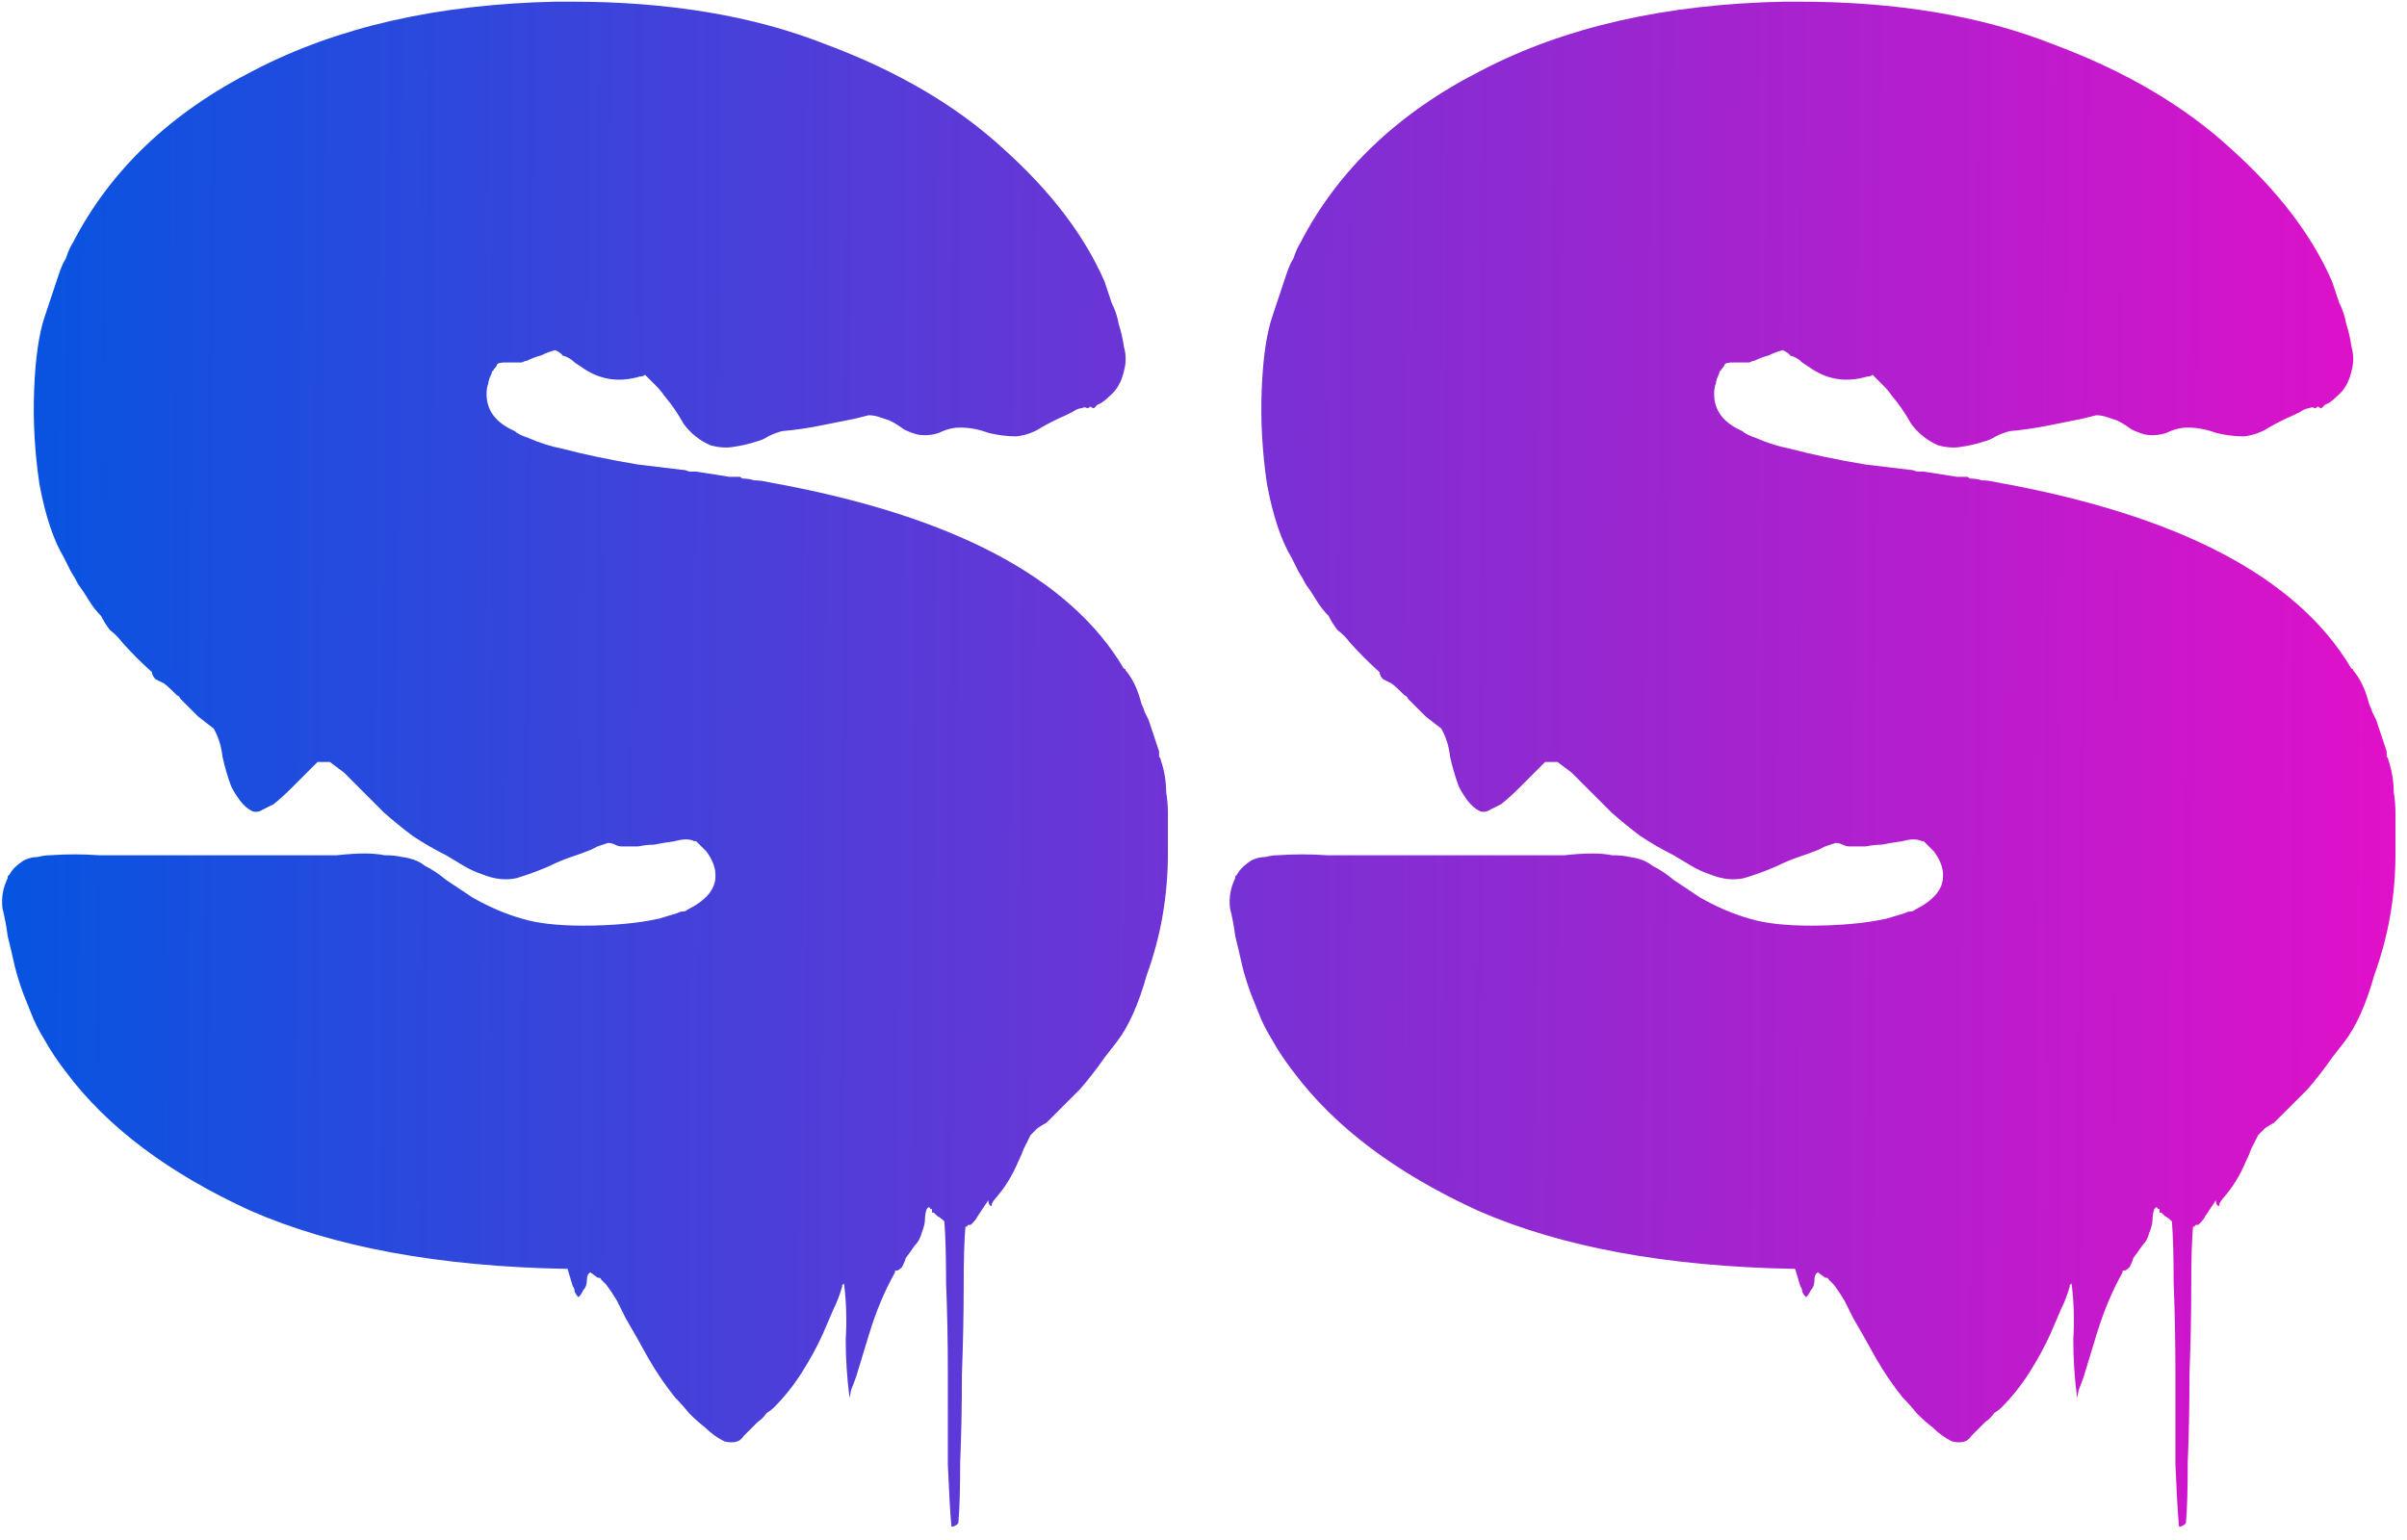 <svg width="175" height="112" viewBox="0 0 175 112" fill="none" xmlns="http://www.w3.org/2000/svg">
<path d="M80.304 76.92C79.707 77.773 79.109 78.541 78.512 79.224C77.915 79.821 77.403 80.333 76.976 80.76L76.08 81.656C75.909 81.741 75.696 81.869 75.44 82.04C75.269 82.211 75.099 82.381 74.928 82.552C74.757 82.893 74.587 83.235 74.416 83.576C74.331 83.832 74.203 84.131 74.032 84.472C73.605 85.496 73.051 86.392 72.368 87.16C72.283 87.245 72.197 87.373 72.112 87.544C72.112 87.715 72.069 87.757 71.984 87.672C71.899 87.587 71.856 87.459 71.856 87.288L71.088 88.44C71.003 88.611 70.875 88.781 70.704 88.952C70.704 88.952 70.661 88.995 70.576 89.08C70.576 89.08 70.533 89.08 70.448 89.08C70.363 89.08 70.32 89.123 70.32 89.208C70.32 89.208 70.277 89.208 70.192 89.208C70.107 90.147 70.064 91.597 70.064 93.56C70.064 95.523 70.021 97.656 69.936 99.96C69.936 102.264 69.893 104.397 69.808 106.36C69.808 108.323 69.765 109.773 69.68 110.712C69.68 110.797 69.595 110.883 69.424 110.968C69.253 111.053 69.168 111.053 69.168 110.968C69.083 110.029 68.997 108.536 68.912 106.488C68.912 104.44 68.912 102.221 68.912 99.832C68.912 97.528 68.869 95.352 68.784 93.304C68.784 91.341 68.741 89.848 68.656 88.824C68.485 88.653 68.315 88.525 68.144 88.44C68.144 88.44 68.059 88.355 67.888 88.184C67.888 88.184 67.845 88.184 67.76 88.184C67.76 88.099 67.76 88.013 67.76 87.928C67.675 87.928 67.632 87.928 67.632 87.928C67.632 87.843 67.589 87.8 67.504 87.8L67.376 87.928C67.291 88.184 67.248 88.44 67.248 88.696C67.248 88.952 67.163 89.293 66.992 89.72C66.907 90.061 66.736 90.36 66.48 90.616C66.309 90.872 66.096 91.171 65.84 91.512C65.84 91.597 65.755 91.811 65.584 92.152C65.413 92.323 65.285 92.408 65.2 92.408C65.115 92.408 65.072 92.408 65.072 92.408C65.072 92.493 65.072 92.536 65.072 92.536C64.304 93.901 63.664 95.437 63.152 97.144L62.256 100.088C62.171 100.344 62.043 100.685 61.872 101.112C61.787 101.624 61.744 101.752 61.744 101.496C61.573 100.131 61.488 98.765 61.488 97.4C61.573 96.035 61.531 94.669 61.36 93.304C61.36 93.389 61.317 93.432 61.232 93.432C61.232 93.432 61.232 93.475 61.232 93.56C61.061 94.157 60.848 94.712 60.592 95.224C60.336 95.821 60.08 96.419 59.824 97.016C59.397 97.955 58.885 98.893 58.288 99.832C57.691 100.771 57.008 101.624 56.24 102.392C56.155 102.477 55.984 102.605 55.728 102.776C55.557 103.032 55.344 103.245 55.088 103.416C54.747 103.757 54.405 104.099 54.064 104.44C53.808 104.867 53.339 104.995 52.656 104.824C52.144 104.568 51.675 104.227 51.248 103.8C50.907 103.544 50.523 103.203 50.096 102.776C49.755 102.349 49.413 101.965 49.072 101.624C48.389 100.771 47.749 99.832 47.152 98.808C46.64 97.869 46.085 96.888 45.488 95.864C45.317 95.523 45.104 95.096 44.848 94.584C44.592 94.157 44.336 93.773 44.08 93.432L43.696 93.048C43.696 92.963 43.611 92.92 43.44 92.92C43.44 92.92 43.269 92.792 42.928 92.536C42.757 92.621 42.672 92.792 42.672 93.048C42.672 93.389 42.587 93.645 42.416 93.816C42.245 94.157 42.117 94.328 42.032 94.328C41.947 94.243 41.861 94.115 41.776 93.944C41.776 93.773 41.733 93.645 41.648 93.56L41.264 92.28H41.136C31.92 92.109 24.283 90.701 18.224 88.056C12.251 85.325 7.771 81.955 4.784 77.944C4.187 77.176 3.675 76.408 3.248 75.64C2.821 74.957 2.48 74.275 2.224 73.592L1.712 72.312C1.456 71.629 1.243 70.947 1.072 70.264C0.901 69.496 0.731 68.771 0.56 68.088C0.475 67.405 0.347 66.723 0.176 66.04C0.091 65.272 0.219 64.547 0.56 63.864C0.56 63.779 0.56 63.736 0.56 63.736C0.645 63.651 0.688 63.608 0.688 63.608C0.859 63.267 1.2 62.925 1.712 62.584C2.053 62.413 2.395 62.328 2.736 62.328C3.077 62.243 3.376 62.2 3.632 62.2C4.827 62.115 6.021 62.115 7.216 62.2C8.411 62.2 9.563 62.2 10.672 62.2H22.832C23.259 62.2 23.813 62.2 24.496 62.2C25.264 62.115 25.947 62.072 26.544 62.072C27.056 62.072 27.525 62.115 27.952 62.2C28.464 62.2 28.891 62.243 29.232 62.328C29.915 62.413 30.469 62.627 30.896 62.968C31.408 63.224 31.92 63.565 32.432 63.992L34.352 65.272C34.949 65.613 35.547 65.912 36.144 66.168C36.741 66.424 37.339 66.637 37.936 66.808C39.045 67.149 40.539 67.32 42.416 67.32C43.44 67.32 44.421 67.277 45.36 67.192C46.299 67.107 47.152 66.979 47.92 66.808L49.2 66.424C49.371 66.339 49.499 66.296 49.584 66.296C49.755 66.296 49.883 66.253 49.968 66.168C51.333 65.485 52.016 64.675 52.016 63.736V63.608C52.016 63.096 51.803 62.541 51.376 61.944L50.608 61.176H50.48C50.139 61.005 49.669 61.005 49.072 61.176C48.475 61.261 47.963 61.347 47.536 61.432C47.195 61.432 46.811 61.475 46.384 61.56C46.043 61.56 45.659 61.56 45.232 61.56C45.061 61.56 44.891 61.517 44.72 61.432C44.549 61.347 44.379 61.304 44.208 61.304C43.952 61.389 43.696 61.475 43.44 61.56C43.269 61.645 43.099 61.731 42.928 61.816C42.501 61.987 42.032 62.157 41.52 62.328C41.008 62.499 40.496 62.712 39.984 62.968C39.216 63.309 38.405 63.608 37.552 63.864C36.784 64.035 35.973 63.949 35.12 63.608C34.608 63.437 34.139 63.224 33.712 62.968C33.285 62.712 32.859 62.456 32.432 62.2C31.579 61.773 30.768 61.304 30 60.792C29.317 60.28 28.635 59.725 27.952 59.128L25.008 56.184L23.984 55.416H23.088C23.003 55.501 22.875 55.629 22.704 55.8C22.619 55.885 22.491 56.013 22.32 56.184C21.979 56.525 21.595 56.909 21.168 57.336C20.741 57.763 20.315 58.147 19.888 58.488C19.717 58.573 19.461 58.701 19.12 58.872C18.864 59.043 18.608 59.085 18.352 59C18.011 58.829 17.712 58.573 17.456 58.232C17.2 57.891 16.987 57.549 16.816 57.208C16.56 56.525 16.347 55.8 16.176 55.032C16.091 54.264 15.877 53.581 15.536 52.984C15.195 52.728 14.811 52.429 14.384 52.088C14.043 51.747 13.701 51.405 13.36 51.064C13.275 50.979 13.189 50.893 13.104 50.808C13.104 50.723 13.019 50.637 12.848 50.552C12.251 49.955 11.909 49.656 11.824 49.656C11.824 49.656 11.653 49.571 11.312 49.4C11.141 49.229 11.056 49.059 11.056 48.888C10.288 48.205 9.563 47.48 8.88 46.712C8.624 46.371 8.325 46.072 7.984 45.816C7.728 45.475 7.515 45.133 7.344 44.792C7.003 44.451 6.704 44.067 6.448 43.64C6.192 43.213 5.936 42.829 5.68 42.488C5.509 42.147 5.339 41.848 5.168 41.592C4.997 41.251 4.827 40.909 4.656 40.568C3.888 39.288 3.291 37.496 2.864 35.192C2.523 32.888 2.395 30.627 2.48 28.408C2.565 26.104 2.821 24.312 3.248 23.032C3.419 22.52 3.589 22.008 3.76 21.496C3.931 20.984 4.101 20.472 4.272 19.96C4.443 19.448 4.613 19.064 4.784 18.808C4.955 18.296 5.125 17.912 5.296 17.656C8.027 12.365 12.421 8.184 18.48 5.112C24.539 1.955 31.877 0.291 40.496 0.12H41.52C48.603 0.12 54.747 1.144 59.952 3.192C65.243 5.155 69.595 7.715 73.008 10.872C76.421 13.944 78.853 17.144 80.304 20.472C80.475 20.984 80.645 21.496 80.816 22.008C81.072 22.52 81.243 23.032 81.328 23.544C81.499 24.056 81.627 24.611 81.712 25.208C81.883 25.805 81.883 26.403 81.712 27C81.541 27.768 81.2 28.365 80.688 28.792C80.347 29.133 80.048 29.347 79.792 29.432C79.792 29.432 79.707 29.517 79.536 29.688C79.451 29.688 79.365 29.645 79.28 29.56C79.195 29.645 79.109 29.688 79.024 29.688C78.939 29.603 78.811 29.603 78.64 29.688C78.469 29.688 78.256 29.773 78 29.944C77.829 30.029 77.659 30.115 77.488 30.2C76.891 30.456 76.293 30.755 75.696 31.096C75.184 31.437 74.587 31.651 73.904 31.736C73.221 31.736 72.539 31.651 71.856 31.48C71.173 31.224 70.491 31.096 69.808 31.096C69.296 31.096 68.784 31.224 68.272 31.48C67.76 31.651 67.248 31.693 66.736 31.608C66.395 31.523 66.053 31.395 65.712 31.224C65.371 30.968 65.029 30.755 64.688 30.584C64.432 30.499 64.176 30.413 63.92 30.328C63.664 30.243 63.408 30.2 63.152 30.2L62.128 30.456C61.275 30.627 60.421 30.797 59.568 30.968C58.715 31.139 57.819 31.267 56.88 31.352C56.539 31.437 56.197 31.565 55.856 31.736C55.6 31.907 55.301 32.035 54.96 32.12C54.448 32.291 53.893 32.419 53.296 32.504C52.784 32.589 52.229 32.547 51.632 32.376C50.864 32.035 50.224 31.523 49.712 30.84C49.285 30.072 48.816 29.389 48.304 28.792C48.133 28.536 47.92 28.28 47.664 28.024C47.408 27.768 47.152 27.512 46.896 27.256C46.811 27.341 46.683 27.384 46.512 27.384C45.061 27.811 43.739 27.64 42.544 26.872C42.288 26.701 42.032 26.531 41.776 26.36C41.52 26.104 41.221 25.933 40.88 25.848C40.88 25.763 40.709 25.635 40.368 25.464C40.027 25.549 39.685 25.677 39.344 25.848C39.003 25.933 38.661 26.061 38.32 26.232C38.235 26.232 38.107 26.275 37.936 26.36C37.851 26.36 37.723 26.36 37.552 26.36H36.784C36.443 26.36 36.229 26.403 36.144 26.488C36.144 26.573 36.059 26.701 35.888 26.872C35.888 26.957 35.845 27 35.76 27C35.76 27 35.76 27.043 35.76 27.128C35.589 27.469 35.504 27.725 35.504 27.896C35.419 28.067 35.376 28.323 35.376 28.664C35.376 29.859 36.059 30.755 37.424 31.352C37.595 31.523 37.936 31.693 38.448 31.864C39.216 32.205 40.027 32.461 40.88 32.632C42.501 33.059 44.336 33.443 46.384 33.784L49.584 34.168C49.755 34.168 49.925 34.211 50.096 34.296C50.352 34.296 50.523 34.296 50.608 34.296L53.04 34.68H53.808C53.893 34.765 53.979 34.808 54.064 34.808C54.32 34.808 54.576 34.851 54.832 34.936C55.173 34.936 55.515 34.979 55.856 35.064C69.168 37.453 77.787 41.976 81.712 48.632C81.797 48.632 81.84 48.675 81.84 48.76C82.352 49.357 82.736 50.168 82.992 51.192C83.077 51.363 83.163 51.576 83.248 51.832C83.333 52.003 83.419 52.173 83.504 52.344L84.272 54.648C84.272 54.733 84.272 54.861 84.272 55.032C84.357 55.117 84.4 55.203 84.4 55.288C84.656 56.056 84.784 56.824 84.784 57.592C84.869 58.104 84.912 58.616 84.912 59.128C84.912 59.555 84.912 59.981 84.912 60.408V62.072C84.912 65.144 84.4 68.088 83.376 70.904C82.779 73.037 82.053 74.659 81.2 75.768L80.304 76.92ZM169.554 76.92C168.957 77.773 168.359 78.541 167.762 79.224C167.165 79.821 166.653 80.333 166.226 80.76L165.33 81.656C165.159 81.741 164.946 81.869 164.69 82.04C164.519 82.211 164.349 82.381 164.178 82.552C164.007 82.893 163.837 83.235 163.666 83.576C163.581 83.832 163.453 84.131 163.282 84.472C162.855 85.496 162.301 86.392 161.618 87.16C161.533 87.245 161.447 87.373 161.362 87.544C161.362 87.715 161.319 87.757 161.234 87.672C161.149 87.587 161.106 87.459 161.106 87.288L160.338 88.44C160.253 88.611 160.125 88.781 159.954 88.952C159.954 88.952 159.911 88.995 159.826 89.08C159.826 89.08 159.783 89.08 159.698 89.08C159.613 89.08 159.57 89.123 159.57 89.208C159.57 89.208 159.527 89.208 159.442 89.208C159.357 90.147 159.314 91.597 159.314 93.56C159.314 95.523 159.271 97.656 159.186 99.96C159.186 102.264 159.143 104.397 159.058 106.36C159.058 108.323 159.015 109.773 158.93 110.712C158.93 110.797 158.845 110.883 158.674 110.968C158.503 111.053 158.418 111.053 158.418 110.968C158.333 110.029 158.247 108.536 158.162 106.488C158.162 104.44 158.162 102.221 158.162 99.832C158.162 97.528 158.119 95.352 158.034 93.304C158.034 91.341 157.991 89.848 157.906 88.824C157.735 88.653 157.565 88.525 157.394 88.44C157.394 88.44 157.309 88.355 157.138 88.184C157.138 88.184 157.095 88.184 157.01 88.184C157.01 88.099 157.01 88.013 157.01 87.928C156.925 87.928 156.882 87.928 156.882 87.928C156.882 87.843 156.839 87.8 156.754 87.8L156.626 87.928C156.541 88.184 156.498 88.44 156.498 88.696C156.498 88.952 156.413 89.293 156.242 89.72C156.157 90.061 155.986 90.36 155.73 90.616C155.559 90.872 155.346 91.171 155.09 91.512C155.09 91.597 155.005 91.811 154.834 92.152C154.663 92.323 154.535 92.408 154.45 92.408C154.365 92.408 154.322 92.408 154.322 92.408C154.322 92.493 154.322 92.536 154.322 92.536C153.554 93.901 152.914 95.437 152.402 97.144L151.506 100.088C151.421 100.344 151.293 100.685 151.122 101.112C151.037 101.624 150.994 101.752 150.994 101.496C150.823 100.131 150.738 98.765 150.738 97.4C150.823 96.035 150.781 94.669 150.61 93.304C150.61 93.389 150.567 93.432 150.482 93.432C150.482 93.432 150.482 93.475 150.482 93.56C150.311 94.157 150.098 94.712 149.842 95.224C149.586 95.821 149.33 96.419 149.074 97.016C148.647 97.955 148.135 98.893 147.538 99.832C146.941 100.771 146.258 101.624 145.49 102.392C145.405 102.477 145.234 102.605 144.978 102.776C144.807 103.032 144.594 103.245 144.338 103.416C143.997 103.757 143.655 104.099 143.314 104.44C143.058 104.867 142.589 104.995 141.906 104.824C141.394 104.568 140.925 104.227 140.498 103.8C140.157 103.544 139.773 103.203 139.346 102.776C139.005 102.349 138.663 101.965 138.322 101.624C137.639 100.771 136.999 99.832 136.402 98.808C135.89 97.869 135.335 96.888 134.738 95.864C134.567 95.523 134.354 95.096 134.098 94.584C133.842 94.157 133.586 93.773 133.33 93.432L132.946 93.048C132.946 92.963 132.861 92.92 132.69 92.92C132.69 92.92 132.519 92.792 132.178 92.536C132.007 92.621 131.922 92.792 131.922 93.048C131.922 93.389 131.837 93.645 131.666 93.816C131.495 94.157 131.367 94.328 131.282 94.328C131.197 94.243 131.111 94.115 131.026 93.944C131.026 93.773 130.983 93.645 130.898 93.56L130.514 92.28H130.386C121.17 92.109 113.533 90.701 107.474 88.056C101.501 85.325 97.021 81.955 94.034 77.944C93.437 77.176 92.925 76.408 92.498 75.64C92.071 74.957 91.73 74.275 91.474 73.592L90.962 72.312C90.706 71.629 90.493 70.947 90.322 70.264C90.151 69.496 89.981 68.771 89.81 68.088C89.725 67.405 89.597 66.723 89.426 66.04C89.341 65.272 89.469 64.547 89.81 63.864C89.81 63.779 89.81 63.736 89.81 63.736C89.895 63.651 89.938 63.608 89.938 63.608C90.109 63.267 90.45 62.925 90.962 62.584C91.303 62.413 91.645 62.328 91.986 62.328C92.327 62.243 92.626 62.2 92.882 62.2C94.077 62.115 95.271 62.115 96.466 62.2C97.661 62.2 98.813 62.2 99.922 62.2H112.082C112.509 62.2 113.063 62.2 113.746 62.2C114.514 62.115 115.197 62.072 115.794 62.072C116.306 62.072 116.775 62.115 117.202 62.2C117.714 62.2 118.141 62.243 118.482 62.328C119.165 62.413 119.719 62.627 120.146 62.968C120.658 63.224 121.17 63.565 121.682 63.992L123.602 65.272C124.199 65.613 124.797 65.912 125.394 66.168C125.991 66.424 126.589 66.637 127.186 66.808C128.295 67.149 129.789 67.32 131.666 67.32C132.69 67.32 133.671 67.277 134.61 67.192C135.549 67.107 136.402 66.979 137.17 66.808L138.45 66.424C138.621 66.339 138.749 66.296 138.834 66.296C139.005 66.296 139.133 66.253 139.218 66.168C140.583 65.485 141.266 64.675 141.266 63.736V63.608C141.266 63.096 141.053 62.541 140.626 61.944L139.858 61.176H139.73C139.389 61.005 138.919 61.005 138.322 61.176C137.725 61.261 137.213 61.347 136.786 61.432C136.445 61.432 136.061 61.475 135.634 61.56C135.293 61.56 134.909 61.56 134.482 61.56C134.311 61.56 134.141 61.517 133.97 61.432C133.799 61.347 133.629 61.304 133.458 61.304C133.202 61.389 132.946 61.475 132.69 61.56C132.519 61.645 132.349 61.731 132.178 61.816C131.751 61.987 131.282 62.157 130.77 62.328C130.258 62.499 129.746 62.712 129.234 62.968C128.466 63.309 127.655 63.608 126.802 63.864C126.034 64.035 125.223 63.949 124.37 63.608C123.858 63.437 123.389 63.224 122.962 62.968C122.535 62.712 122.109 62.456 121.682 62.2C120.829 61.773 120.018 61.304 119.25 60.792C118.567 60.28 117.885 59.725 117.202 59.128L114.258 56.184L113.234 55.416H112.338C112.253 55.501 112.125 55.629 111.954 55.8C111.869 55.885 111.741 56.013 111.57 56.184C111.229 56.525 110.845 56.909 110.418 57.336C109.991 57.763 109.565 58.147 109.138 58.488C108.967 58.573 108.711 58.701 108.37 58.872C108.114 59.043 107.858 59.085 107.602 59C107.261 58.829 106.962 58.573 106.706 58.232C106.45 57.891 106.237 57.549 106.066 57.208C105.81 56.525 105.597 55.8 105.426 55.032C105.341 54.264 105.127 53.581 104.786 52.984C104.445 52.728 104.061 52.429 103.634 52.088C103.293 51.747 102.951 51.405 102.61 51.064C102.525 50.979 102.439 50.893 102.354 50.808C102.354 50.723 102.269 50.637 102.098 50.552C101.501 49.955 101.159 49.656 101.074 49.656C101.074 49.656 100.903 49.571 100.562 49.4C100.391 49.229 100.306 49.059 100.306 48.888C99.538 48.205 98.813 47.48 98.13 46.712C97.874 46.371 97.575 46.072 97.234 45.816C96.978 45.475 96.765 45.133 96.594 44.792C96.253 44.451 95.954 44.067 95.698 43.64C95.442 43.213 95.186 42.829 94.93 42.488C94.759 42.147 94.589 41.848 94.418 41.592C94.247 41.251 94.077 40.909 93.906 40.568C93.138 39.288 92.541 37.496 92.114 35.192C91.773 32.888 91.645 30.627 91.73 28.408C91.815 26.104 92.071 24.312 92.498 23.032C92.669 22.52 92.839 22.008 93.01 21.496C93.181 20.984 93.351 20.472 93.522 19.96C93.693 19.448 93.863 19.064 94.034 18.808C94.205 18.296 94.375 17.912 94.546 17.656C97.277 12.365 101.671 8.184 107.73 5.112C113.789 1.955 121.127 0.291 129.746 0.12H130.77C137.853 0.12 143.997 1.144 149.202 3.192C154.493 5.155 158.845 7.715 162.258 10.872C165.671 13.944 168.103 17.144 169.554 20.472C169.725 20.984 169.895 21.496 170.066 22.008C170.322 22.52 170.493 23.032 170.578 23.544C170.749 24.056 170.877 24.611 170.962 25.208C171.133 25.805 171.133 26.403 170.962 27C170.791 27.768 170.45 28.365 169.938 28.792C169.597 29.133 169.298 29.347 169.042 29.432C169.042 29.432 168.957 29.517 168.786 29.688C168.701 29.688 168.615 29.645 168.53 29.56C168.445 29.645 168.359 29.688 168.274 29.688C168.189 29.603 168.061 29.603 167.89 29.688C167.719 29.688 167.506 29.773 167.25 29.944C167.079 30.029 166.909 30.115 166.738 30.2C166.141 30.456 165.543 30.755 164.946 31.096C164.434 31.437 163.837 31.651 163.154 31.736C162.471 31.736 161.789 31.651 161.106 31.48C160.423 31.224 159.741 31.096 159.058 31.096C158.546 31.096 158.034 31.224 157.522 31.48C157.01 31.651 156.498 31.693 155.986 31.608C155.645 31.523 155.303 31.395 154.962 31.224C154.621 30.968 154.279 30.755 153.938 30.584C153.682 30.499 153.426 30.413 153.17 30.328C152.914 30.243 152.658 30.2 152.402 30.2L151.378 30.456C150.525 30.627 149.671 30.797 148.818 30.968C147.965 31.139 147.069 31.267 146.13 31.352C145.789 31.437 145.447 31.565 145.106 31.736C144.85 31.907 144.551 32.035 144.21 32.12C143.698 32.291 143.143 32.419 142.546 32.504C142.034 32.589 141.479 32.547 140.882 32.376C140.114 32.035 139.474 31.523 138.962 30.84C138.535 30.072 138.066 29.389 137.554 28.792C137.383 28.536 137.17 28.28 136.914 28.024C136.658 27.768 136.402 27.512 136.146 27.256C136.061 27.341 135.933 27.384 135.762 27.384C134.311 27.811 132.989 27.64 131.794 26.872C131.538 26.701 131.282 26.531 131.026 26.36C130.77 26.104 130.471 25.933 130.13 25.848C130.13 25.763 129.959 25.635 129.618 25.464C129.277 25.549 128.935 25.677 128.594 25.848C128.253 25.933 127.911 26.061 127.57 26.232C127.485 26.232 127.357 26.275 127.186 26.36C127.101 26.36 126.973 26.36 126.802 26.36H126.034C125.693 26.36 125.479 26.403 125.394 26.488C125.394 26.573 125.309 26.701 125.138 26.872C125.138 26.957 125.095 27 125.01 27C125.01 27 125.01 27.043 125.01 27.128C124.839 27.469 124.754 27.725 124.754 27.896C124.669 28.067 124.626 28.323 124.626 28.664C124.626 29.859 125.309 30.755 126.674 31.352C126.845 31.523 127.186 31.693 127.698 31.864C128.466 32.205 129.277 32.461 130.13 32.632C131.751 33.059 133.586 33.443 135.634 33.784L138.834 34.168C139.005 34.168 139.175 34.211 139.346 34.296C139.602 34.296 139.773 34.296 139.858 34.296L142.29 34.68H143.058C143.143 34.765 143.229 34.808 143.314 34.808C143.57 34.808 143.826 34.851 144.082 34.936C144.423 34.936 144.765 34.979 145.106 35.064C158.418 37.453 167.037 41.976 170.962 48.632C171.047 48.632 171.09 48.675 171.09 48.76C171.602 49.357 171.986 50.168 172.242 51.192C172.327 51.363 172.413 51.576 172.498 51.832C172.583 52.003 172.669 52.173 172.754 52.344L173.522 54.648C173.522 54.733 173.522 54.861 173.522 55.032C173.607 55.117 173.65 55.203 173.65 55.288C173.906 56.056 174.034 56.824 174.034 57.592C174.119 58.104 174.162 58.616 174.162 59.128C174.162 59.555 174.162 59.981 174.162 60.408V62.072C174.162 65.144 173.65 68.088 172.626 70.904C172.029 73.037 171.303 74.659 170.45 75.768L169.554 76.92Z" fill="url(#paint0_linear_1_3)"/>
<defs>
<linearGradient id="paint0_linear_1_3" x1="-2" y1="88.429" x2="178" y2="89.658" gradientUnits="userSpaceOnUse">
<stop stop-color="#0355E1"/>
<stop offset="1" stop-color="#E50FC8"/>
</linearGradient>
</defs>
</svg>
